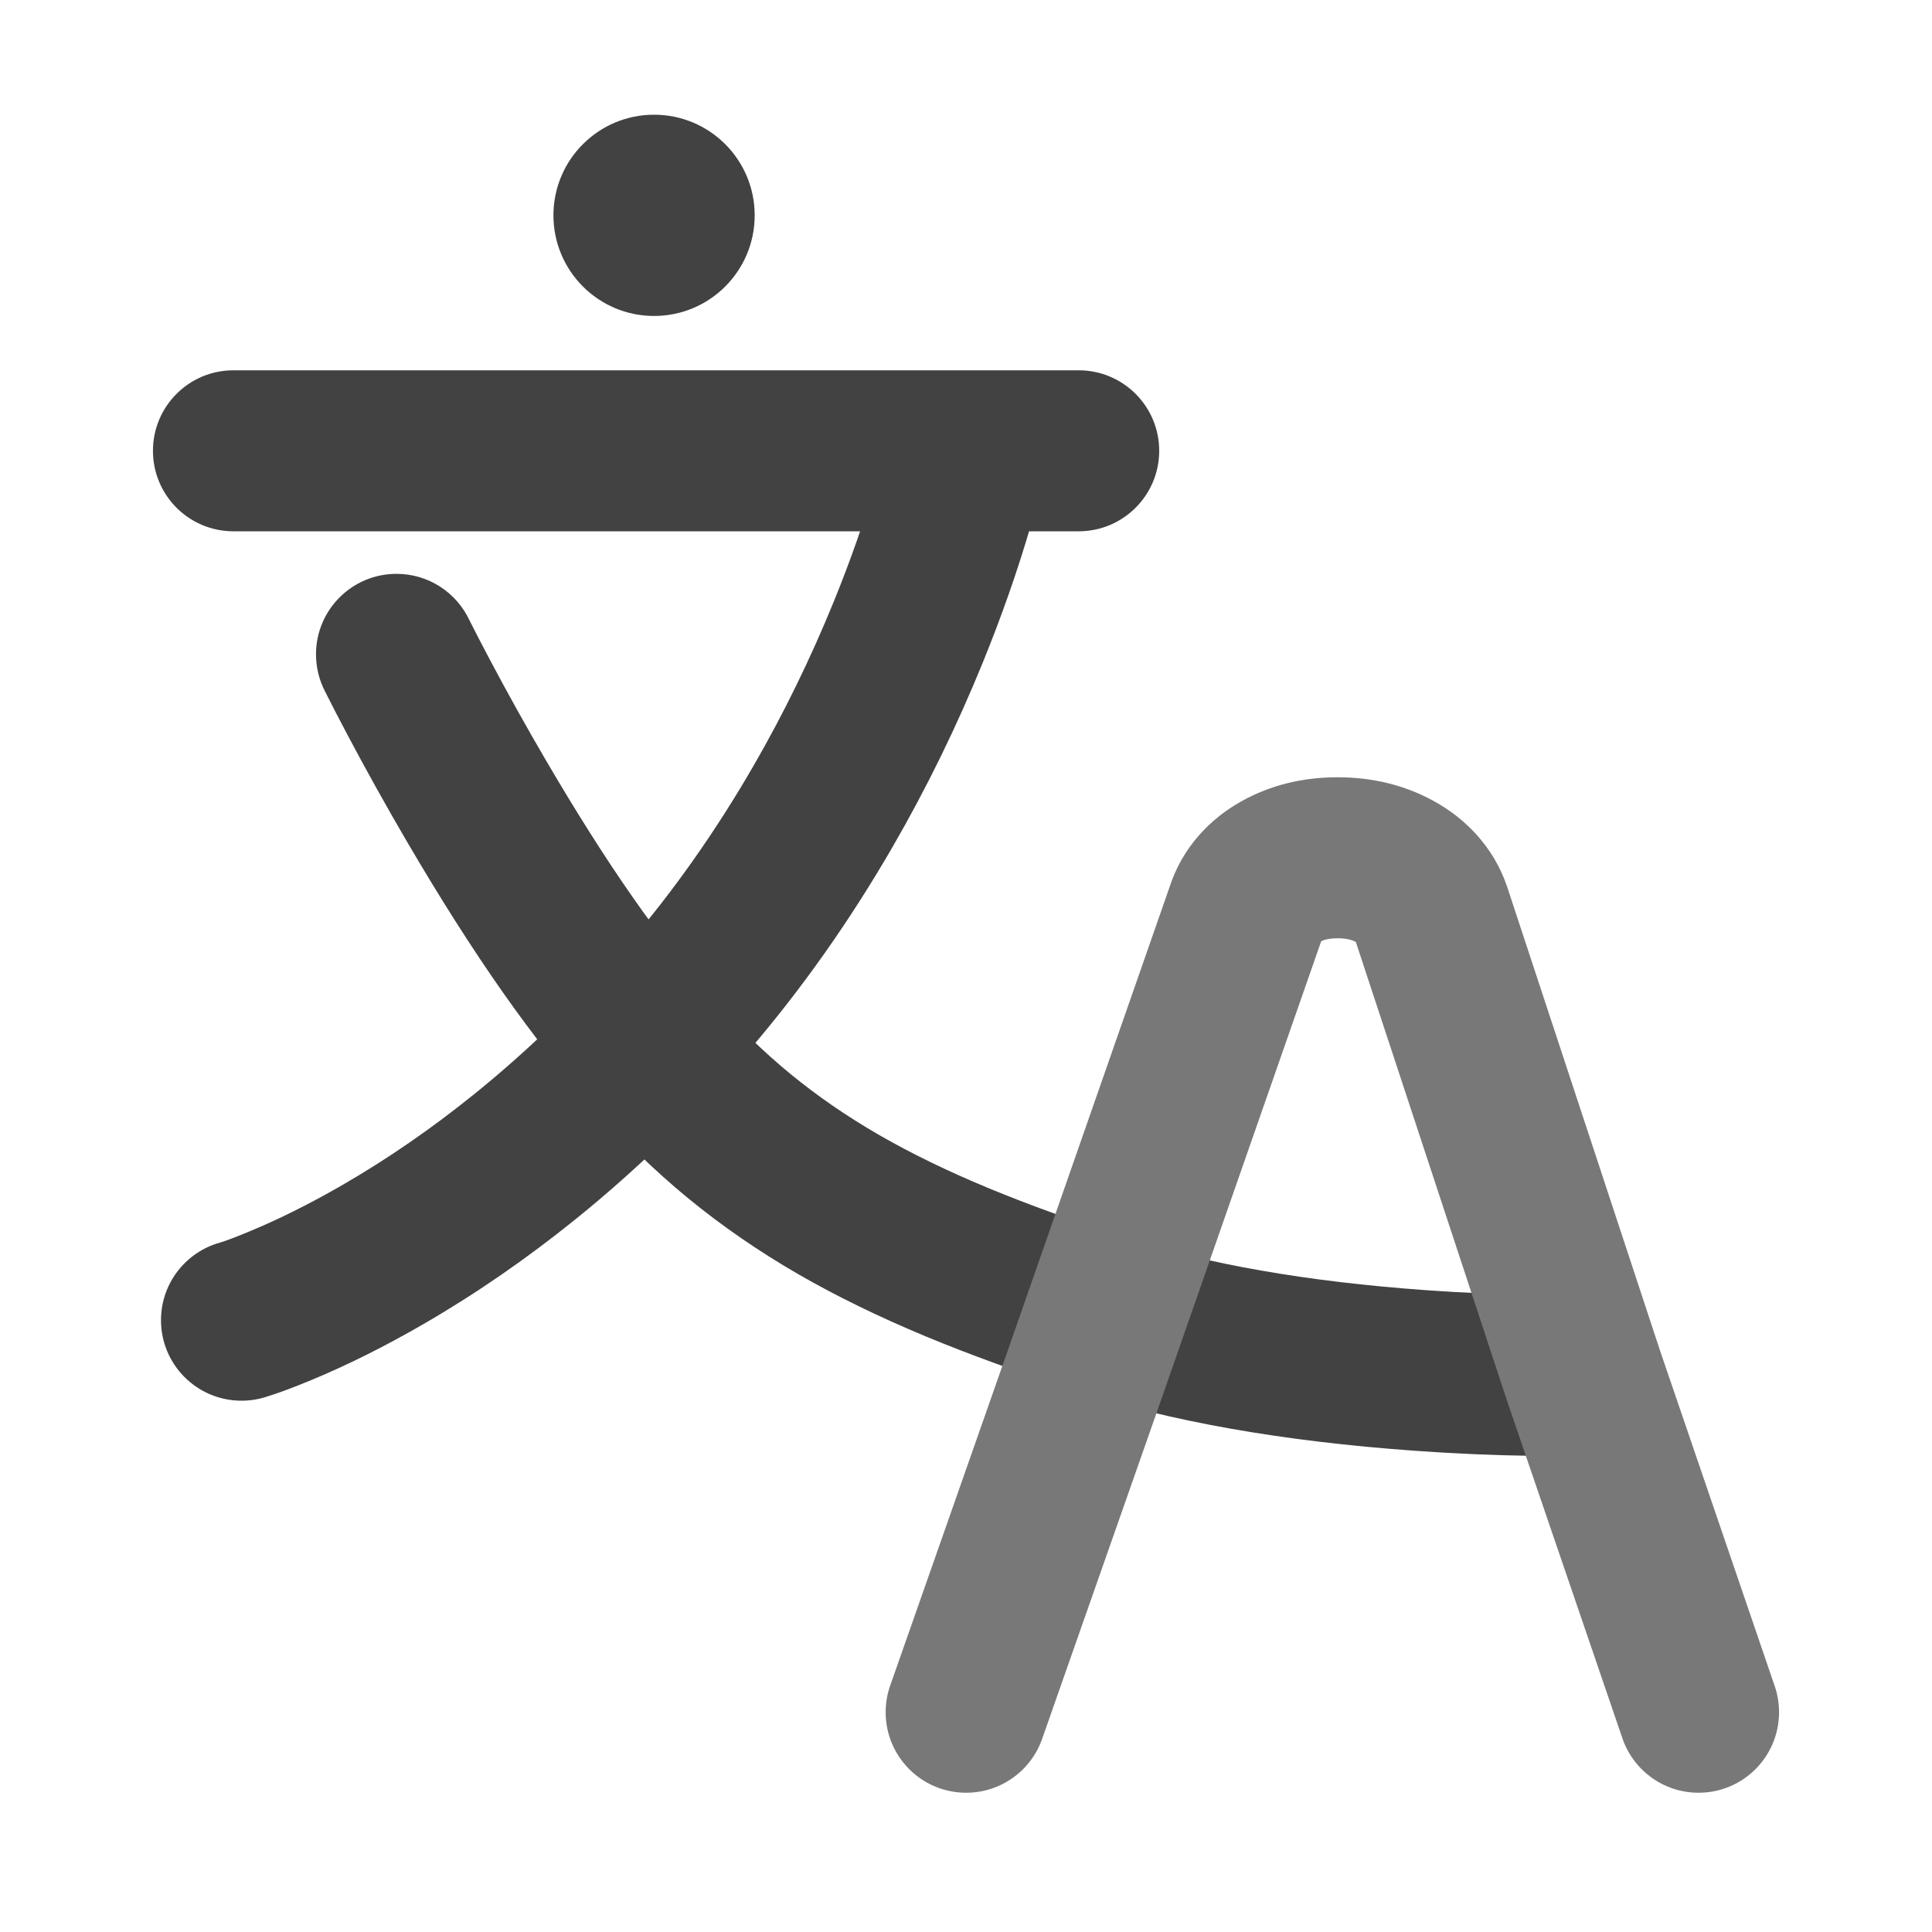 <svg xmlns="http://www.w3.org/2000/svg" xmlns:xlink="http://www.w3.org/1999/xlink" width="48" height="48" viewBox="0 0 48 48" fill="none">
<path d="M8.077 17.181C7.933 16.905 7.851 16.59 7.851 16.256C7.851 15.152 8.746 14.257 9.851 14.257C10.652 14.257 11.343 14.727 11.662 15.407C11.784 15.652 11.951 15.975 12.162 16.374C12.611 17.221 13.075 18.055 13.556 18.877C15.066 21.46 16.433 23.418 17.655 24.749L17.67 24.765L17.684 24.781C18.309 25.491 18.959 26.124 19.635 26.679C20.307 27.231 21.042 27.737 21.841 28.198C22.634 28.655 23.536 29.094 24.545 29.513C25.517 29.917 26.654 30.329 27.956 30.751C29.985 31.407 32.471 31.841 35.413 32.053C36.344 32.12 37.264 32.159 38.17 32.172C38.612 32.178 38.958 32.177 39.209 32.171C39.23 32.17 39.25 32.17 39.27 32.17C40.375 32.17 41.27 33.065 41.27 34.17C41.27 35.259 40.4 36.145 39.316 36.169C39.011 36.177 38.611 36.178 38.116 36.171C37.132 36.158 36.135 36.115 35.127 36.042C31.862 35.808 29.061 35.313 26.724 34.556C25.32 34.102 24.082 33.652 23.011 33.207C21.842 32.721 20.786 32.206 19.843 31.663C18.854 31.092 17.938 30.461 17.096 29.77C16.259 29.082 15.459 28.305 14.695 27.439C13.283 25.898 11.752 23.716 10.102 20.895C9.594 20.025 9.102 19.142 8.627 18.246C8.399 17.814 8.215 17.459 8.077 17.181Z" fill-rule="evenodd"  fill="#424242" >
</path>
<path d="M25.948 11.755C25.874 12.1 25.759 12.542 25.601 13.083C25.281 14.181 24.889 15.3 24.424 16.443C23.775 18.039 23.026 19.571 22.177 21.04C21.11 22.884 19.915 24.577 18.591 26.118C17.268 27.657 15.842 29.045 14.311 30.282C13.081 31.276 11.812 32.151 10.502 32.907C9.556 33.454 8.634 33.914 7.735 34.287C7.288 34.473 6.917 34.611 6.622 34.701C6.427 34.765 6.217 34.8 6 34.8C4.895 34.8 4 33.905 4 32.8C4 31.881 4.62 31.106 5.465 30.872C5.632 30.821 5.877 30.728 6.2 30.593C6.939 30.287 7.706 29.903 8.502 29.444C9.631 28.792 10.729 28.034 11.797 27.171C13.139 26.087 14.392 24.867 15.557 23.511C16.72 22.158 17.772 20.667 18.714 19.038C19.471 17.728 20.139 16.361 20.719 14.936C21.132 13.921 21.479 12.93 21.761 11.964C21.891 11.518 21.982 11.171 22.035 10.924C22.211 9.999 23.024 9.3 24 9.3C25.105 9.3 26 10.195 26 11.3C26 11.457 25.982 11.609 25.948 11.755Z" fill-rule="evenodd"  fill="#424242" >
</path>
<path d="M18.75 5.35C18.75 6.731 17.631 7.85 16.25 7.85C14.869 7.85 13.75 6.731 13.75 5.35C13.75 3.969 14.869 2.85 16.25 2.85C17.631 2.85 18.75 3.969 18.75 5.35Z"   fill="#424242" >
</path>
<path d="M3.8 11.2C3.8 12.305 4.695 13.2 5.8 13.2L26.8 13.2C27.904 13.2 28.8 12.305 28.8 11.2C28.8 10.095 27.904 9.2 26.8 9.2L5.8 9.2C4.695 9.2 3.8 10.095 3.8 11.2Z" fill-rule="evenodd"  fill="#424242" >
</path>
<path d="M44.078 41.849C44.157 42.064 44.2 42.297 44.2 42.54C44.2 43.645 43.305 44.54 42.2 44.54C41.306 44.54 40.549 43.953 40.293 43.143L37.461 34.859C37.46 34.856 37.459 34.852 37.458 34.849C37.457 34.846 37.455 34.842 37.454 34.839L33.685 23.402C33.569 23.341 33.418 23.311 33.232 23.311C33.064 23.311 32.929 23.335 32.825 23.384L28.815 34.872L28.814 34.873L28.814 34.875L25.907 43.158C25.646 43.96 24.893 44.54 24.004 44.54C22.899 44.54 22.004 43.645 22.004 42.54C22.004 42.291 22.049 42.053 22.132 41.834L25.038 33.553L25.039 33.55L29.06 22.031C29.214 21.558 29.456 21.132 29.788 20.754C30.086 20.414 30.443 20.129 30.858 19.899C31.568 19.507 32.359 19.311 33.232 19.311C34.1 19.311 34.891 19.505 35.604 19.892C36.017 20.117 36.375 20.396 36.677 20.729C37.021 21.108 37.275 21.537 37.439 22.016C37.441 22.02 37.442 22.024 37.443 22.028C37.445 22.032 37.446 22.035 37.447 22.039L41.25 33.576L44.078 41.849Z" fill-rule="evenodd"  fill="#787878" >
</path>
</svg>

